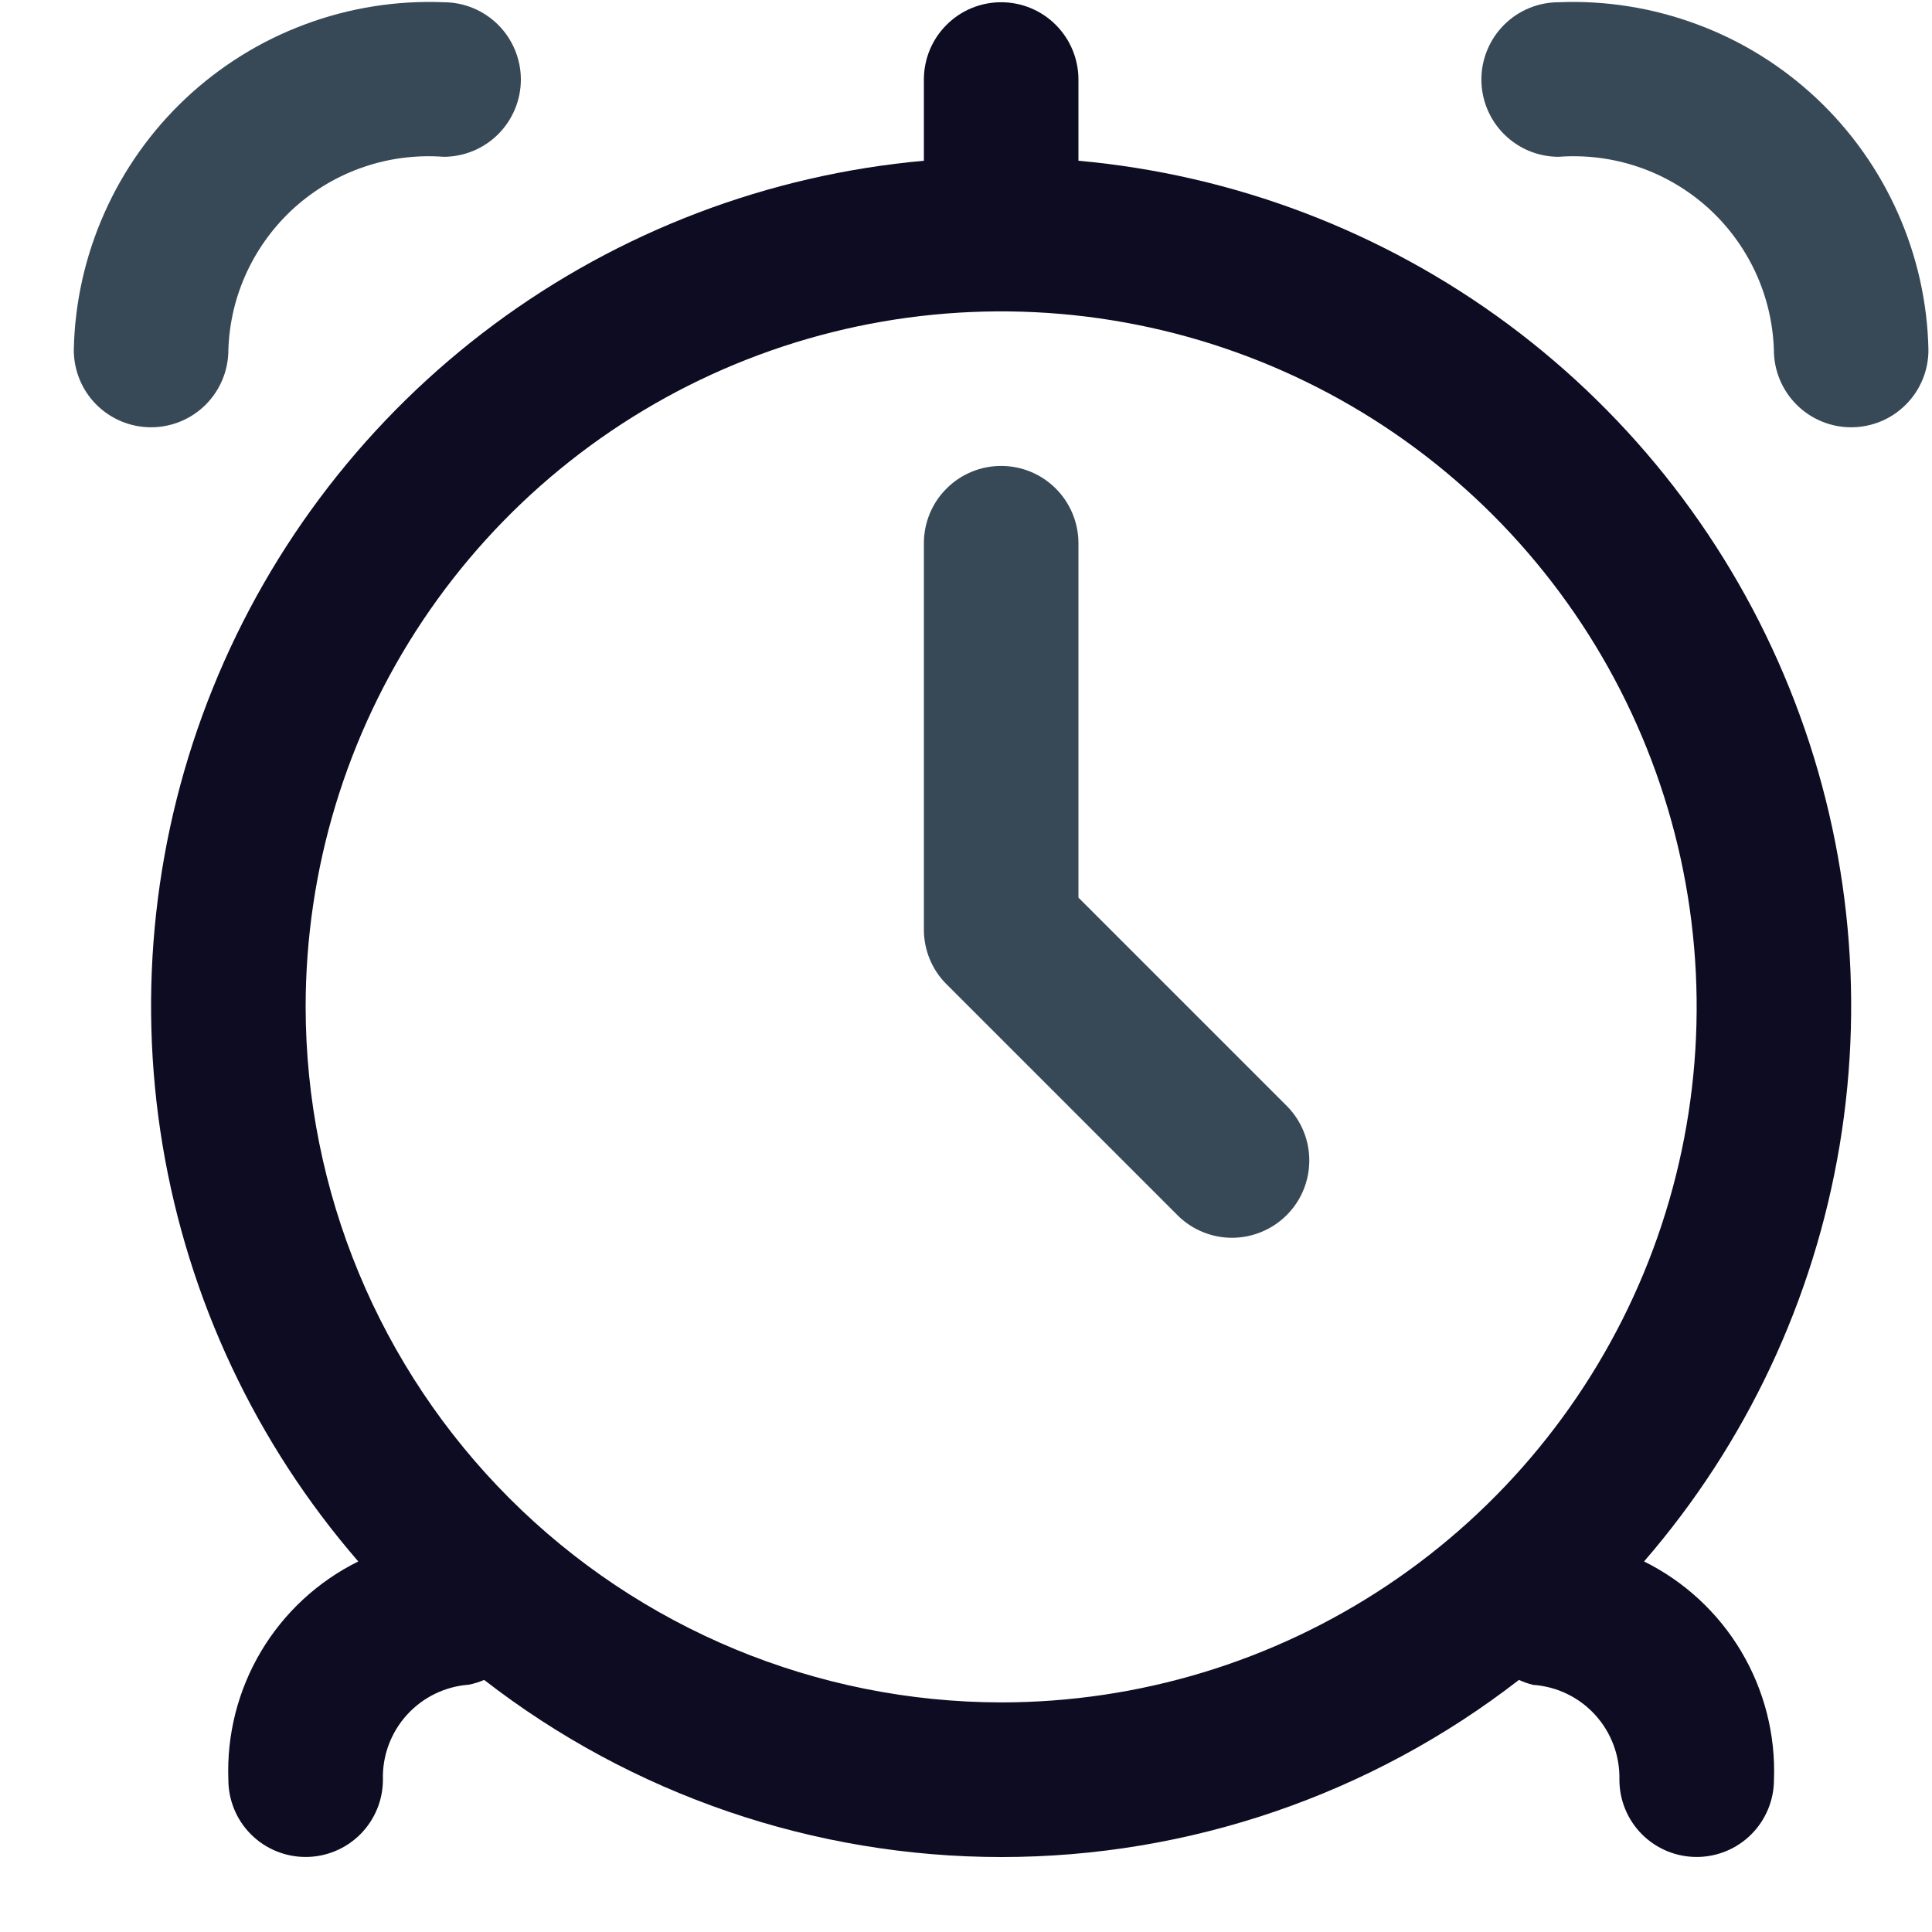 <svg width="25" height="25" viewBox="0 0 25 25" fill="none" xmlns="http://www.w3.org/2000/svg">
<g clip-path="url(#clip0_52_303)">
<path d="M13.955 2.08V1.029C13.955 0.764 13.849 0.509 13.662 0.322C13.474 0.134 13.22 0.029 12.955 0.029C12.689 0.029 12.435 0.134 12.248 0.322C12.06 0.509 11.955 0.764 11.955 1.029V2.08C9.941 2.261 8.017 2.993 6.394 4.197C4.77 5.402 3.511 7.031 2.754 8.905C1.997 10.779 1.772 12.826 2.104 14.82C2.436 16.814 3.312 18.677 4.636 20.205C4.113 20.464 3.676 20.868 3.378 21.369C3.08 21.87 2.933 22.446 2.955 23.029C2.955 23.294 3.06 23.549 3.247 23.736C3.435 23.924 3.689 24.029 3.955 24.029C4.22 24.029 4.474 23.924 4.662 23.736C4.849 23.549 4.955 23.294 4.955 23.029C4.946 22.721 5.057 22.421 5.264 22.192C5.47 21.964 5.757 21.823 6.065 21.8C6.133 21.787 6.2 21.766 6.265 21.738C8.18 23.224 10.535 24.03 12.96 24.03C15.384 24.03 17.739 23.224 19.655 21.738C19.713 21.765 19.774 21.786 19.837 21.802C20.145 21.823 20.434 21.962 20.642 22.191C20.85 22.42 20.962 22.72 20.955 23.029C20.955 23.294 21.06 23.549 21.247 23.736C21.435 23.924 21.689 24.029 21.955 24.029C22.22 24.029 22.474 23.924 22.662 23.736C22.849 23.549 22.955 23.294 22.955 23.029C22.977 22.446 22.829 21.87 22.531 21.369C22.233 20.868 21.796 20.464 21.274 20.205C22.597 18.677 23.473 16.814 23.805 14.82C24.137 12.826 23.912 10.779 23.155 8.905C22.399 7.031 21.139 5.402 19.516 4.197C17.892 2.993 15.968 2.261 13.955 2.08ZM3.955 13.029C3.955 11.249 4.482 9.509 5.471 8.029C6.46 6.549 7.866 5.395 9.51 4.714C11.155 4.033 12.965 3.855 14.71 4.202C16.456 4.549 18.06 5.406 19.319 6.665C20.577 7.924 21.434 9.527 21.782 11.273C22.129 13.019 21.951 14.829 21.27 16.473C20.588 18.118 19.435 19.523 17.955 20.512C16.475 21.501 14.735 22.029 12.955 22.029C10.569 22.026 8.281 21.077 6.594 19.39C4.907 17.703 3.957 15.415 3.955 13.029Z" fill="#0D0C22"/>
<path d="M20.169 0.029C19.904 0.029 19.65 0.134 19.462 0.322C19.275 0.509 19.169 0.764 19.169 1.029C19.169 1.294 19.275 1.549 19.462 1.736C19.65 1.924 19.904 2.029 20.169 2.029C20.518 2.003 20.869 2.047 21.2 2.16C21.531 2.272 21.835 2.451 22.096 2.684C22.356 2.918 22.566 3.202 22.714 3.519C22.861 3.836 22.943 4.179 22.954 4.529C22.954 4.794 23.06 5.049 23.247 5.236C23.435 5.424 23.689 5.529 23.954 5.529C24.22 5.529 24.474 5.424 24.661 5.236C24.849 5.049 24.954 4.794 24.954 4.529C24.942 3.918 24.807 3.315 24.558 2.756C24.31 2.197 23.952 1.693 23.507 1.274C23.061 0.855 22.537 0.529 21.963 0.316C21.39 0.102 20.78 0.004 20.169 0.029Z" fill="#374957"/>
<path d="M2.955 4.529C2.966 4.179 3.047 3.836 3.195 3.519C3.343 3.202 3.553 2.918 3.813 2.684C4.073 2.451 4.378 2.272 4.709 2.16C5.04 2.047 5.391 2.003 5.74 2.029C6.005 2.029 6.259 1.924 6.447 1.736C6.634 1.549 6.74 1.294 6.74 1.029C6.74 0.764 6.634 0.509 6.447 0.322C6.259 0.134 6.005 0.029 5.74 0.029C5.128 0.004 4.518 0.102 3.945 0.316C3.372 0.529 2.848 0.855 2.402 1.274C1.957 1.693 1.599 2.197 1.351 2.756C1.102 3.315 0.967 3.918 0.955 4.529C0.955 4.794 1.06 5.049 1.247 5.236C1.435 5.424 1.689 5.529 1.955 5.529C2.22 5.529 2.474 5.424 2.662 5.236C2.849 5.049 2.955 4.794 2.955 4.529Z" fill="#374957"/>
<path d="M13.955 11.615V7.029C13.955 6.764 13.849 6.509 13.662 6.322C13.474 6.134 13.22 6.029 12.955 6.029C12.69 6.029 12.435 6.134 12.248 6.322C12.06 6.509 11.955 6.764 11.955 7.029V12.029C11.955 12.294 12.06 12.549 12.248 12.736L15.248 15.736C15.436 15.918 15.689 16.019 15.951 16.017C16.213 16.014 16.464 15.909 16.649 15.724C16.835 15.539 16.94 15.288 16.942 15.025C16.945 14.763 16.844 14.511 16.662 14.322L13.955 11.615Z" fill="#374957"/>
</g>
<defs>
<clipPath id="clip0_52_303">
<rect width="24" height="24" fill="white" transform="translate(0.955 0.029)"/>
</clipPath>
</defs>
</svg>
